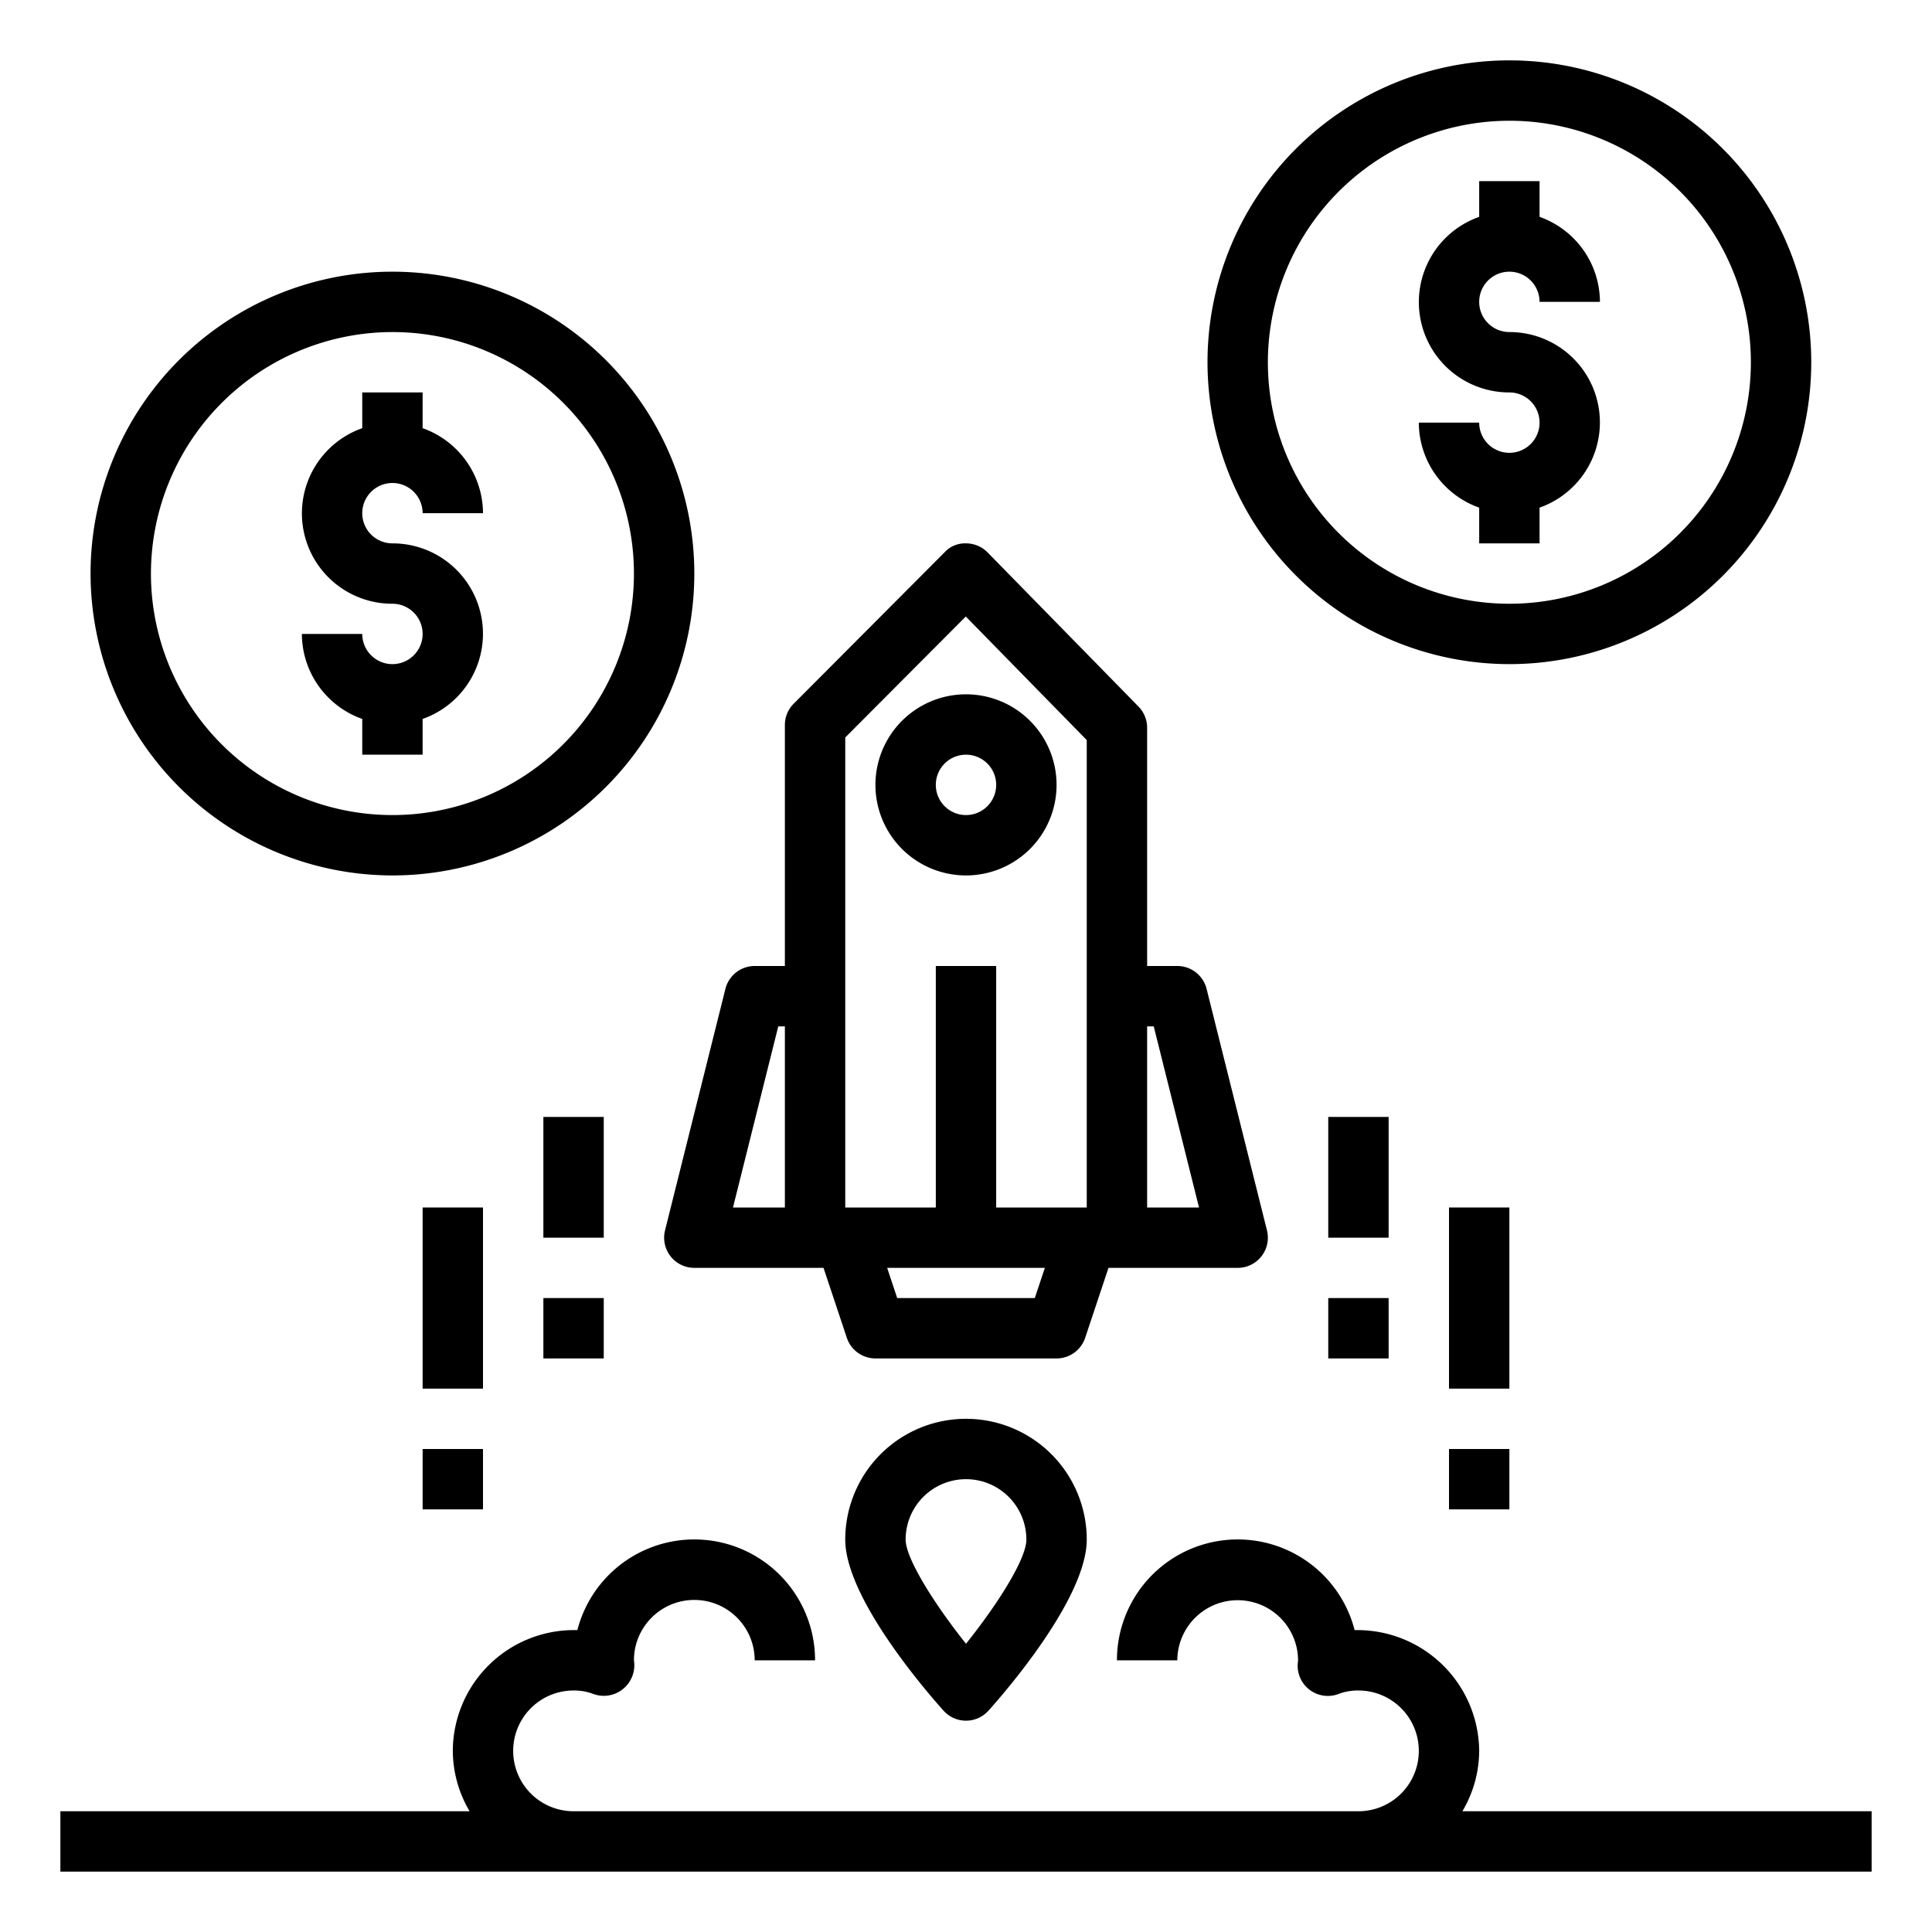 <svg xmlns="http://www.w3.org/2000/svg" viewBox="0 0 64 64" x="0px" y="0px"><g><path d="M22.212,41.615A1,1,0,0,0,23,42h4.28l.772,2.316A1,1,0,0,0,29,45h6a1,1,0,0,0,.948-.684L36.72,42H41a1,1,0,0,0,.97-1.242l-2-8A1,1,0,0,0,39,32H38V24.107a1,1,0,0,0-.285-.7l-5-5.107a1,1,0,0,0-.71-.3.92.92,0,0,0-.713.294l-5,5.017a.994.994,0,0,0-.292.706V32H25a1,1,0,0,0-.97.758l-2,8A1,1,0,0,0,22.212,41.615ZM38.219,34l1.5,6H38V34Zm-3.94,9H29.721l-.333-1h5.224ZM28,24.43l3.993-4.007L36,24.516V40H33V32H31v8H28ZM25.781,34H26v6H24.281Z"></path><path d="M32,29a3,3,0,1,0-3-3A3,3,0,0,0,32,29Zm0-4a1,1,0,1,1-1,1A1,1,0,0,1,32,25Z"></path><path d="M32,47a4,4,0,0,0-4,4c0,1.941,2.712,5.062,3.256,5.668a1,1,0,0,0,1.488,0C33.288,56.062,36,52.941,36,51A4,4,0,0,0,32,47Zm0,7.451c-1.063-1.332-2-2.832-2-3.451a2,2,0,0,1,4,0C34,51.638,33.061,53.126,32,54.451Z"></path><rect x="44" y="37" width="2" height="4"></rect><rect x="44" y="43" width="2" height="2"></rect><rect x="48" y="40" width="2" height="6"></rect><rect x="48" y="48" width="2" height="2"></rect><rect x="18" y="37" width="2" height="4"></rect><rect x="18" y="43" width="2" height="2"></rect><rect x="14" y="40" width="2" height="6"></rect><rect x="14" y="48" width="2" height="2"></rect><path d="M48.444,60A3.959,3.959,0,0,0,49,58a4.036,4.036,0,0,0-4.126-4A4,4,0,0,0,37,55h2a2,2,0,1,1,4,.018,1,1,0,0,0,1.349,1.094A1.794,1.794,0,0,1,45,56a2,2,0,0,1,0,4H19a2,2,0,0,1,0-4,1.794,1.794,0,0,1,.648.112,1.006,1.006,0,0,0,.994-.165A1.017,1.017,0,0,0,21,55a2,2,0,0,1,4,0h2a4,4,0,0,0-7.874-1A4.017,4.017,0,0,0,15,58a3.959,3.959,0,0,0,.556,2H2v2H62V60Z"></path><path d="M50,22A10,10,0,1,0,40,12,10.011,10.011,0,0,0,50,22ZM50,4a8,8,0,1,1-8,8A8.009,8.009,0,0,1,50,4Z"></path><path d="M50,15a1,1,0,0,1-1-1H47a3,3,0,0,0,2,2.816V18h2V16.816A2.993,2.993,0,0,0,50,11a1,1,0,1,1,1-1h2a3,3,0,0,0-2-2.816V6H49V7.184A2.993,2.993,0,0,0,50,13a1,1,0,0,1,0,2Z"></path><path d="M13,29A10,10,0,1,0,3,19,10.011,10.011,0,0,0,13,29Zm0-18a8,8,0,1,1-8,8A8.009,8.009,0,0,1,13,11Z"></path><path d="M13,22a1,1,0,0,1-1-1H10a3,3,0,0,0,2,2.816V25h2V23.816A2.993,2.993,0,0,0,13,18a1,1,0,1,1,1-1h2a3,3,0,0,0-2-2.816V13H12v1.184A2.993,2.993,0,0,0,13,20a1,1,0,0,1,0,2Z"></path></g></svg>